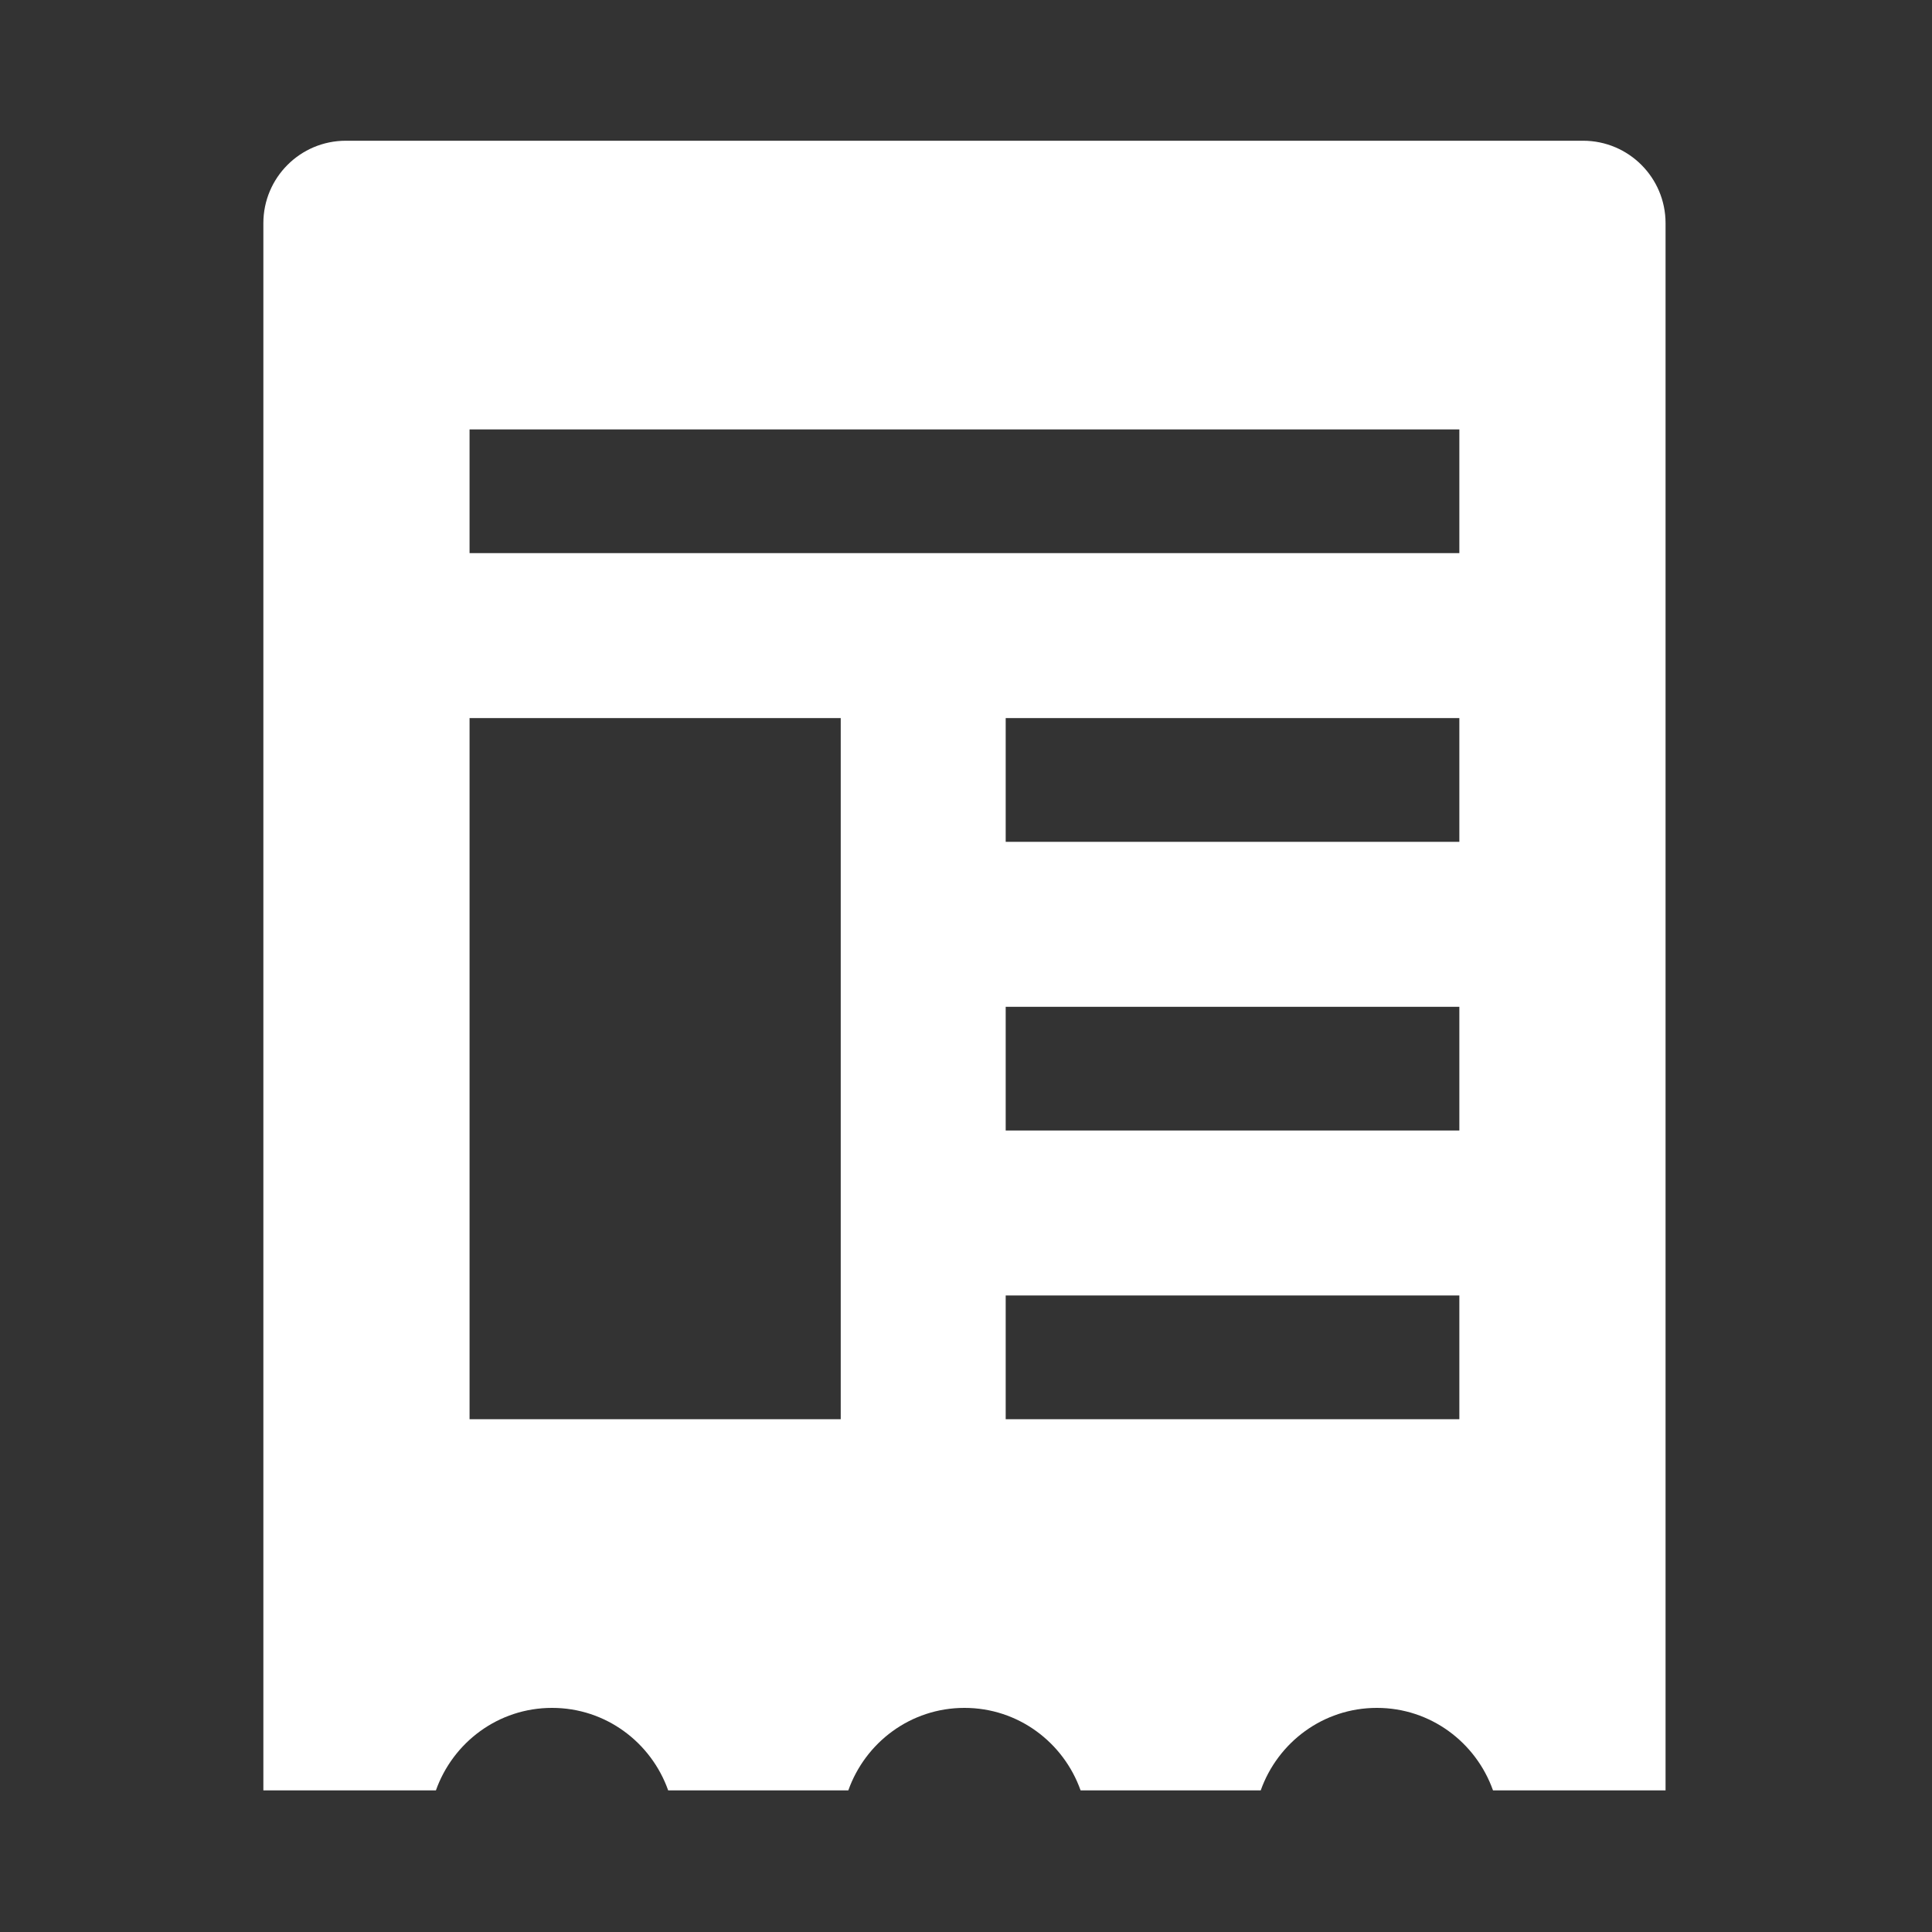 <?xml version="1.0" standalone="no"?><!DOCTYPE svg PUBLIC "-//W3C//DTD SVG 1.1//EN" "http://www.w3.org/Graphics/SVG/1.1/DTD/svg11.dtd"><svg width="200" height="200" viewBox="0 0 200 200" version="1.1" xmlns="http://www.w3.org/2000/svg" xmlns:xlink="http://www.w3.org/1999/xlink"><rect x="0" y="0" width="200" height="200" fill="#333333" stroke="none"/><defs><style type="text/css"><![CDATA[
@font-face { font-family: ifont; src: url(http://at.alicdn.com/t/font_1442373896_4754455.eot?#iefix) format(embedded-opentype), url(http://at.alicdn.com/t/font_1442373896_4754455.woff) format(woff), url(http://at.alicdn.com/t/font_1442373896_4754455.ttf) format(truetype), url(http://at.alicdn.com/t/font_1442373896_4754455.svg#ifont) format(svg); }

]]></style></defs><g class="transform-group"><g transform="scale(0.195, 0.195)"><path d="M792.59 950.454c-9.045-25.461-33.107-43.788-61.653-43.788-28.551 0-52.613 18.329-61.653 43.788l-95.632 0c-9.04-25.461-33.102-43.788-61.653-43.788s-52.612 18.329-61.653 43.788l-95.632 0c-9.04-25.461-33.102-43.788-61.653-43.788s-52.608 18.329-61.652 43.788l-91.602 0 0-831.954c0-24.195 19.594-43.788 43.788-43.788l656.806 0c24.195 0 43.788 19.594 43.788 43.788l0 831.954-91.601 0zM249.275 753.411l197.044 0 0-372.191-197.044 0 0 372.191zM774.725 227.965l-525.451 0 0 65.683 525.451 0 0-65.683zM774.725 381.22l-240.831 0 0 65.681 240.831 0 0-65.681zM774.725 534.475l-240.831 0 0 65.681 240.831 0 0-65.681zM774.725 687.733l-240.831 0 0 65.678 240.831 0 0-65.679zM774.725 687.733z" fill="#ffffff"></path></g></g></svg>